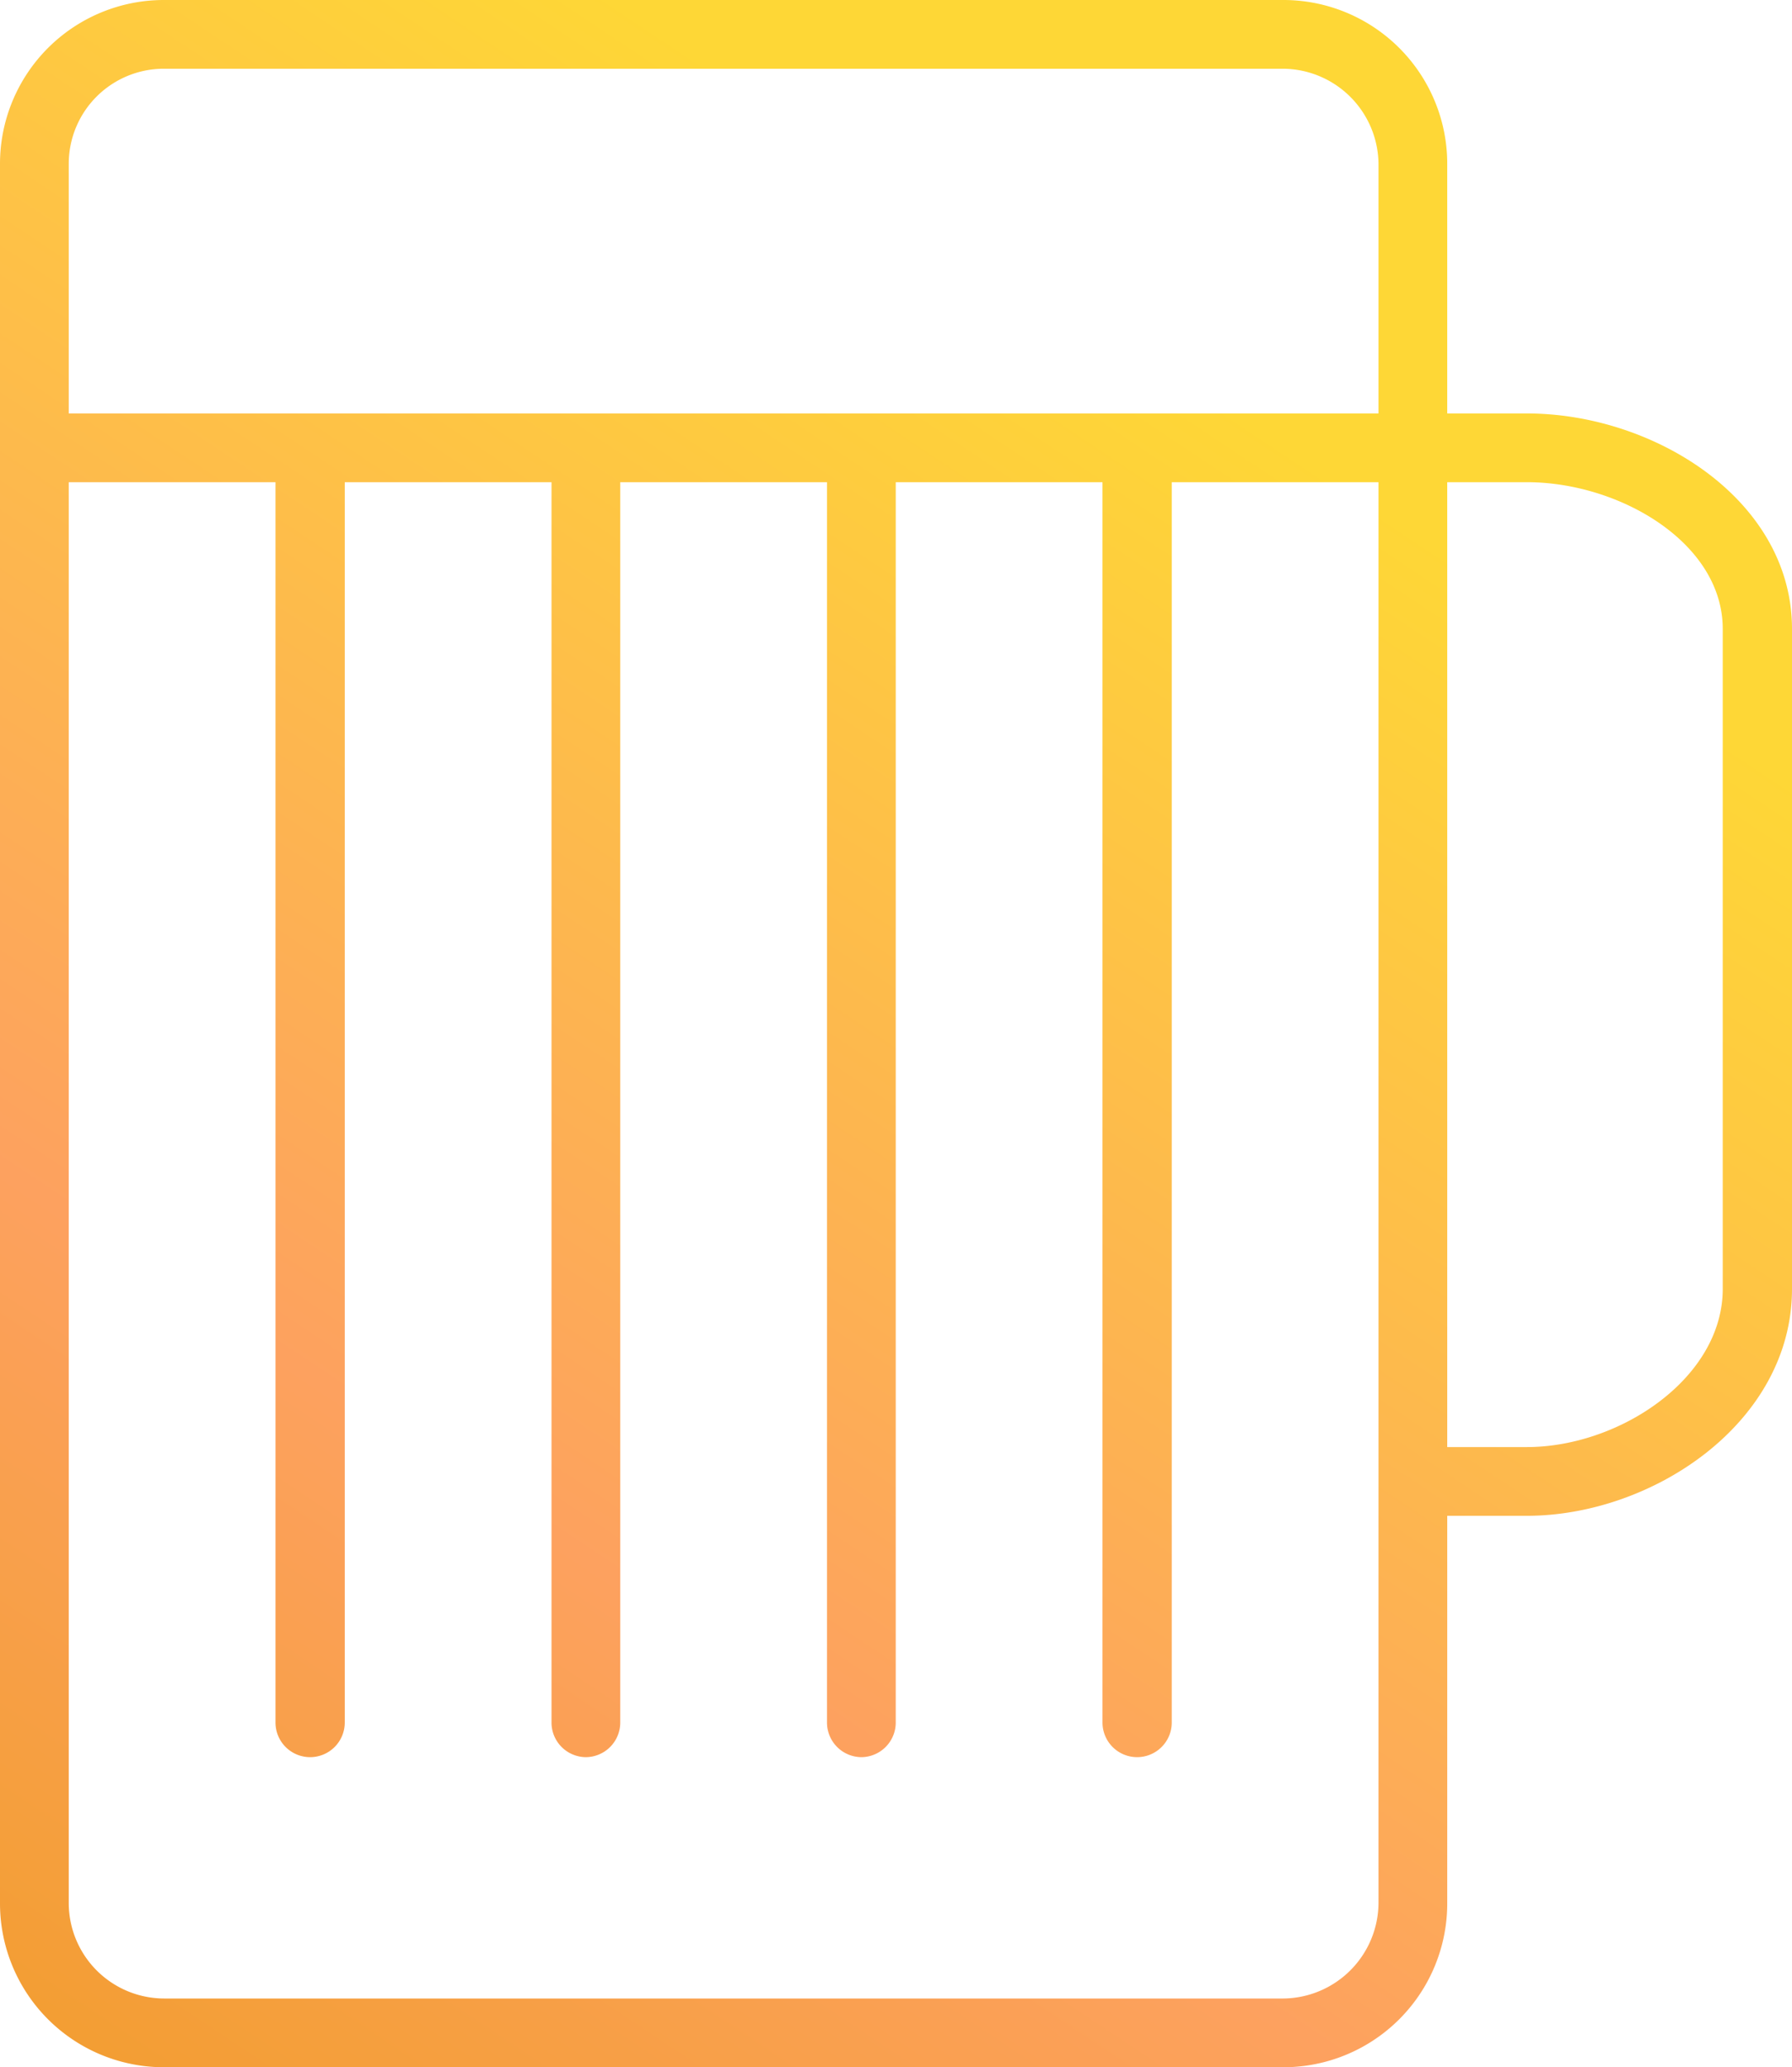 <svg id="Bright_-_Borrel" data-name="Bright - Borrel" xmlns="http://www.w3.org/2000/svg" xmlns:xlink="http://www.w3.org/1999/xlink" viewBox="0 0 34.67 40"><defs><linearGradient id="Naamloos_verloop_7" x1="-1.77" y1="43.66" x2="22.63" y2="7.05" gradientUnits="userSpaceOnUse"><stop offset="0" stop-color="#ef9d22"/><stop offset="0.42" stop-color="#fda15f"/><stop offset="1" stop-color="#fed736"/></linearGradient></defs><path d="M29.54,8H28V3.17A3.17,3.17,0,0,0,24.83,0H3.17A3.17,3.17,0,0,0,0,3.17V36.83A3.17,3.17,0,0,0,3.17,40H24.83A3.17,3.17,0,0,0,28,36.83v-7.5h1.54c2.43,0,5.13-1.8,5.13-4.39V12.17C34.67,9.67,32,8,29.54,8ZM3.17,1.33H24.83a1.86,1.86,0,0,1,1.84,1.84V8H1.33V3.17A1.84,1.84,0,0,1,3.17,1.33ZM24.83,38.67H3.17a1.85,1.85,0,0,1-1.84-1.84V9.33h4v24A.67.67,0,0,0,6,34H6a.67.67,0,0,0,.67-.67v-24h4v24a.67.67,0,0,0,.66.67h0a.67.67,0,0,0,.67-.67v-24h4v24a.67.67,0,0,0,.67.67h0a.67.67,0,0,0,.66-.67v-24h4v24A.67.67,0,0,0,22,34h0a.67.67,0,0,0,.67-.67v-24h4v27.5A1.86,1.86,0,0,1,24.83,38.67Zm8.5-13.73c0,1.73-2,3.06-3.79,3.06H28V9.33h1.54c1.79,0,3.79,1.17,3.79,2.84Z" style="fill:url(#Naamloos_verloop_7)"/></svg>